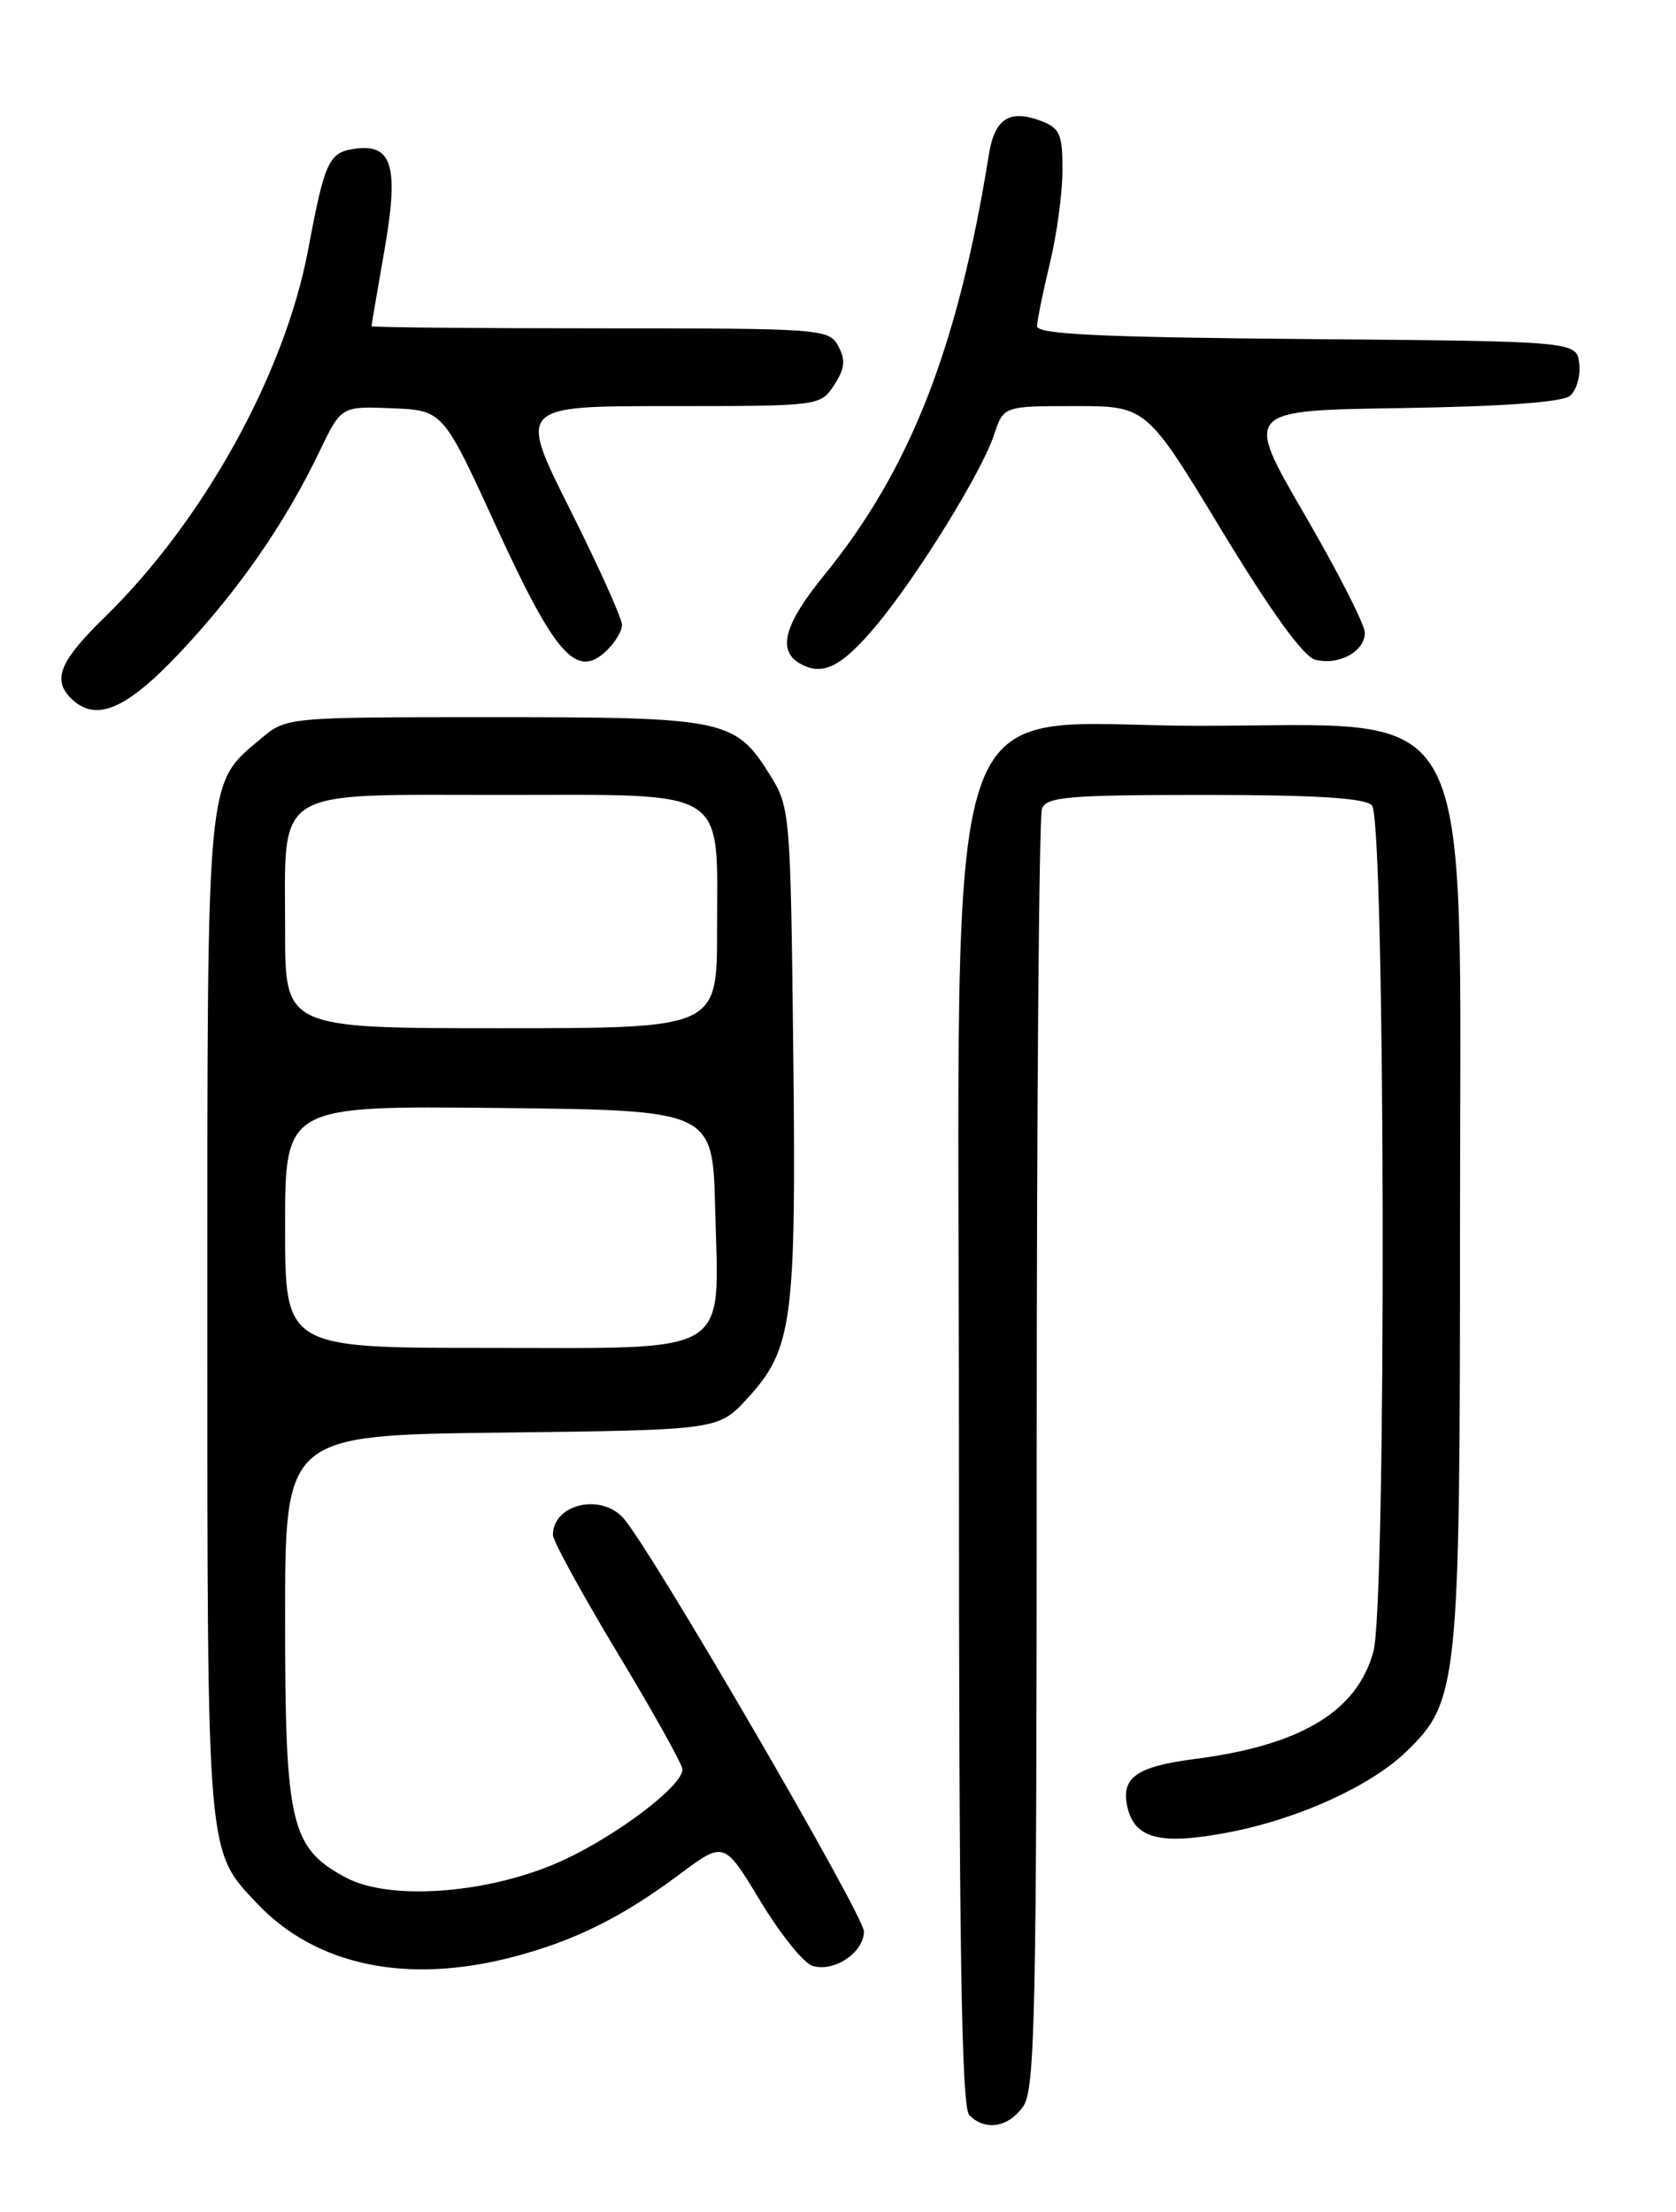 <?xml version="1.0" encoding="UTF-8" standalone="no"?>
<!DOCTYPE svg PUBLIC "-//W3C//DTD SVG 1.1//EN" "http://www.w3.org/Graphics/SVG/1.1/DTD/svg11.dtd" >
<svg xmlns="http://www.w3.org/2000/svg" xmlns:xlink="http://www.w3.org/1999/xlink" version="1.1" viewBox="0 0 194 256">
 <g >
 <path fill="currentColor"
d=" M 118.44 243.78 C 119.82 241.82 120.00 232.99 120.00 168.36 C 120.00 128.10 120.27 94.45 120.61 93.58 C 121.13 92.22 123.74 92.00 139.41 92.00 C 152.22 92.00 157.95 92.35 158.80 93.20 C 160.36 94.76 160.51 185.61 158.97 191.17 C 157.04 198.11 150.57 201.99 138.27 203.58 C 131.44 204.46 129.66 205.78 130.54 209.30 C 131.43 212.85 134.45 213.56 142.30 212.05 C 150.33 210.50 158.65 206.71 162.78 202.72 C 168.81 196.90 169.00 194.98 169.00 141.69 C 169.00 79.26 171.47 84.00 138.93 84.00 C 108.14 84.00 111.00 75.44 111.00 167.68 C 111.00 225.40 111.29 243.89 112.20 244.80 C 114.06 246.66 116.73 246.22 118.44 243.78 Z  M 59.32 226.50 C 66.45 224.65 71.99 221.90 78.66 216.92 C 83.82 213.07 83.82 213.07 88.00 220.00 C 90.30 223.81 93.01 227.19 94.03 227.51 C 96.52 228.30 100.00 225.98 100.00 223.53 C 100.00 221.67 75.52 179.59 72.20 175.75 C 69.62 172.76 64.00 174.06 64.00 177.65 C 64.00 178.33 67.38 184.49 71.50 191.34 C 75.63 198.18 79.00 204.23 79.00 204.79 C 79.00 206.66 71.63 212.28 65.30 215.24 C 57.02 219.11 45.28 220.08 40.08 217.32 C 33.63 213.88 33.00 211.20 33.00 187.31 C 33.00 166.10 33.00 166.10 58.08 165.80 C 83.16 165.50 83.16 165.50 86.52 161.83 C 91.76 156.11 92.17 152.97 91.82 121.64 C 91.51 94.13 91.45 93.42 89.15 89.73 C 85.12 83.24 83.98 83.00 57.13 83.00 C 33.15 83.00 33.15 83.00 30.20 85.49 C 23.83 90.85 24.00 88.99 24.00 152.43 C 24.00 215.33 23.90 214.12 29.80 220.34 C 36.59 227.49 47.11 229.68 59.32 226.50 Z  M 21.03 75.31 C 27.75 68.12 33.00 60.54 37.00 52.21 C 39.50 47.01 39.50 47.01 45.39 47.25 C 51.28 47.50 51.28 47.50 57.42 60.90 C 64.19 75.67 66.66 78.52 70.02 75.48 C 71.11 74.50 72.00 73.08 72.00 72.33 C 72.00 71.58 69.30 65.58 65.99 58.98 C 59.98 47.00 59.98 47.00 77.47 47.00 C 94.89 47.00 94.96 46.99 96.55 44.57 C 97.79 42.67 97.90 41.67 97.04 40.07 C 95.96 38.06 95.19 38.00 69.46 38.00 C 54.91 38.00 43.00 37.89 43.00 37.75 C 43.00 37.61 43.67 33.74 44.47 29.13 C 46.18 19.42 45.46 16.69 41.28 17.19 C 38.06 17.58 37.62 18.50 35.66 28.94 C 32.95 43.30 23.53 60.31 12.09 71.46 C 6.93 76.50 6.04 78.64 8.20 80.80 C 11.07 83.67 14.63 82.15 21.03 75.31 Z  M 101.44 72.38 C 106.19 66.69 113.63 54.65 115.06 50.33 C 116.16 47.00 116.16 47.00 124.43 47.00 C 132.70 47.00 132.70 47.00 141.42 61.40 C 147.14 70.83 150.87 75.99 152.24 76.35 C 154.95 77.06 158.01 75.39 157.98 73.21 C 157.97 72.27 154.82 66.10 150.98 59.50 C 144.01 47.50 144.01 47.50 162.18 47.23 C 173.94 47.05 180.84 46.55 181.73 45.81 C 182.48 45.18 182.97 43.51 182.80 42.09 C 182.50 39.50 182.50 39.50 151.25 39.24 C 127.23 39.03 120.01 38.69 120.04 37.74 C 120.06 37.06 120.72 33.80 121.52 30.50 C 122.32 27.20 122.98 22.35 122.98 19.73 C 123.00 15.55 122.69 14.83 120.51 14.00 C 116.87 12.62 115.13 13.72 114.47 17.85 C 110.89 40.20 105.36 54.34 95.43 66.53 C 90.75 72.27 89.93 75.30 92.64 76.82 C 95.24 78.28 97.43 77.17 101.44 72.38 Z  M 33.00 141.98 C 33.00 127.97 33.00 127.97 57.75 128.23 C 82.50 128.50 82.50 128.50 82.78 139.87 C 83.22 157.15 85.08 156.00 56.48 156.00 C 33.00 156.00 33.00 156.00 33.00 141.98 Z  M 33.00 107.72 C 33.00 90.93 31.30 92.00 58.00 92.00 C 84.70 92.00 83.00 90.93 83.00 107.72 C 83.00 119.00 83.00 119.00 58.00 119.00 C 33.00 119.00 33.00 119.00 33.00 107.72 Z "/>
</g>
</svg>